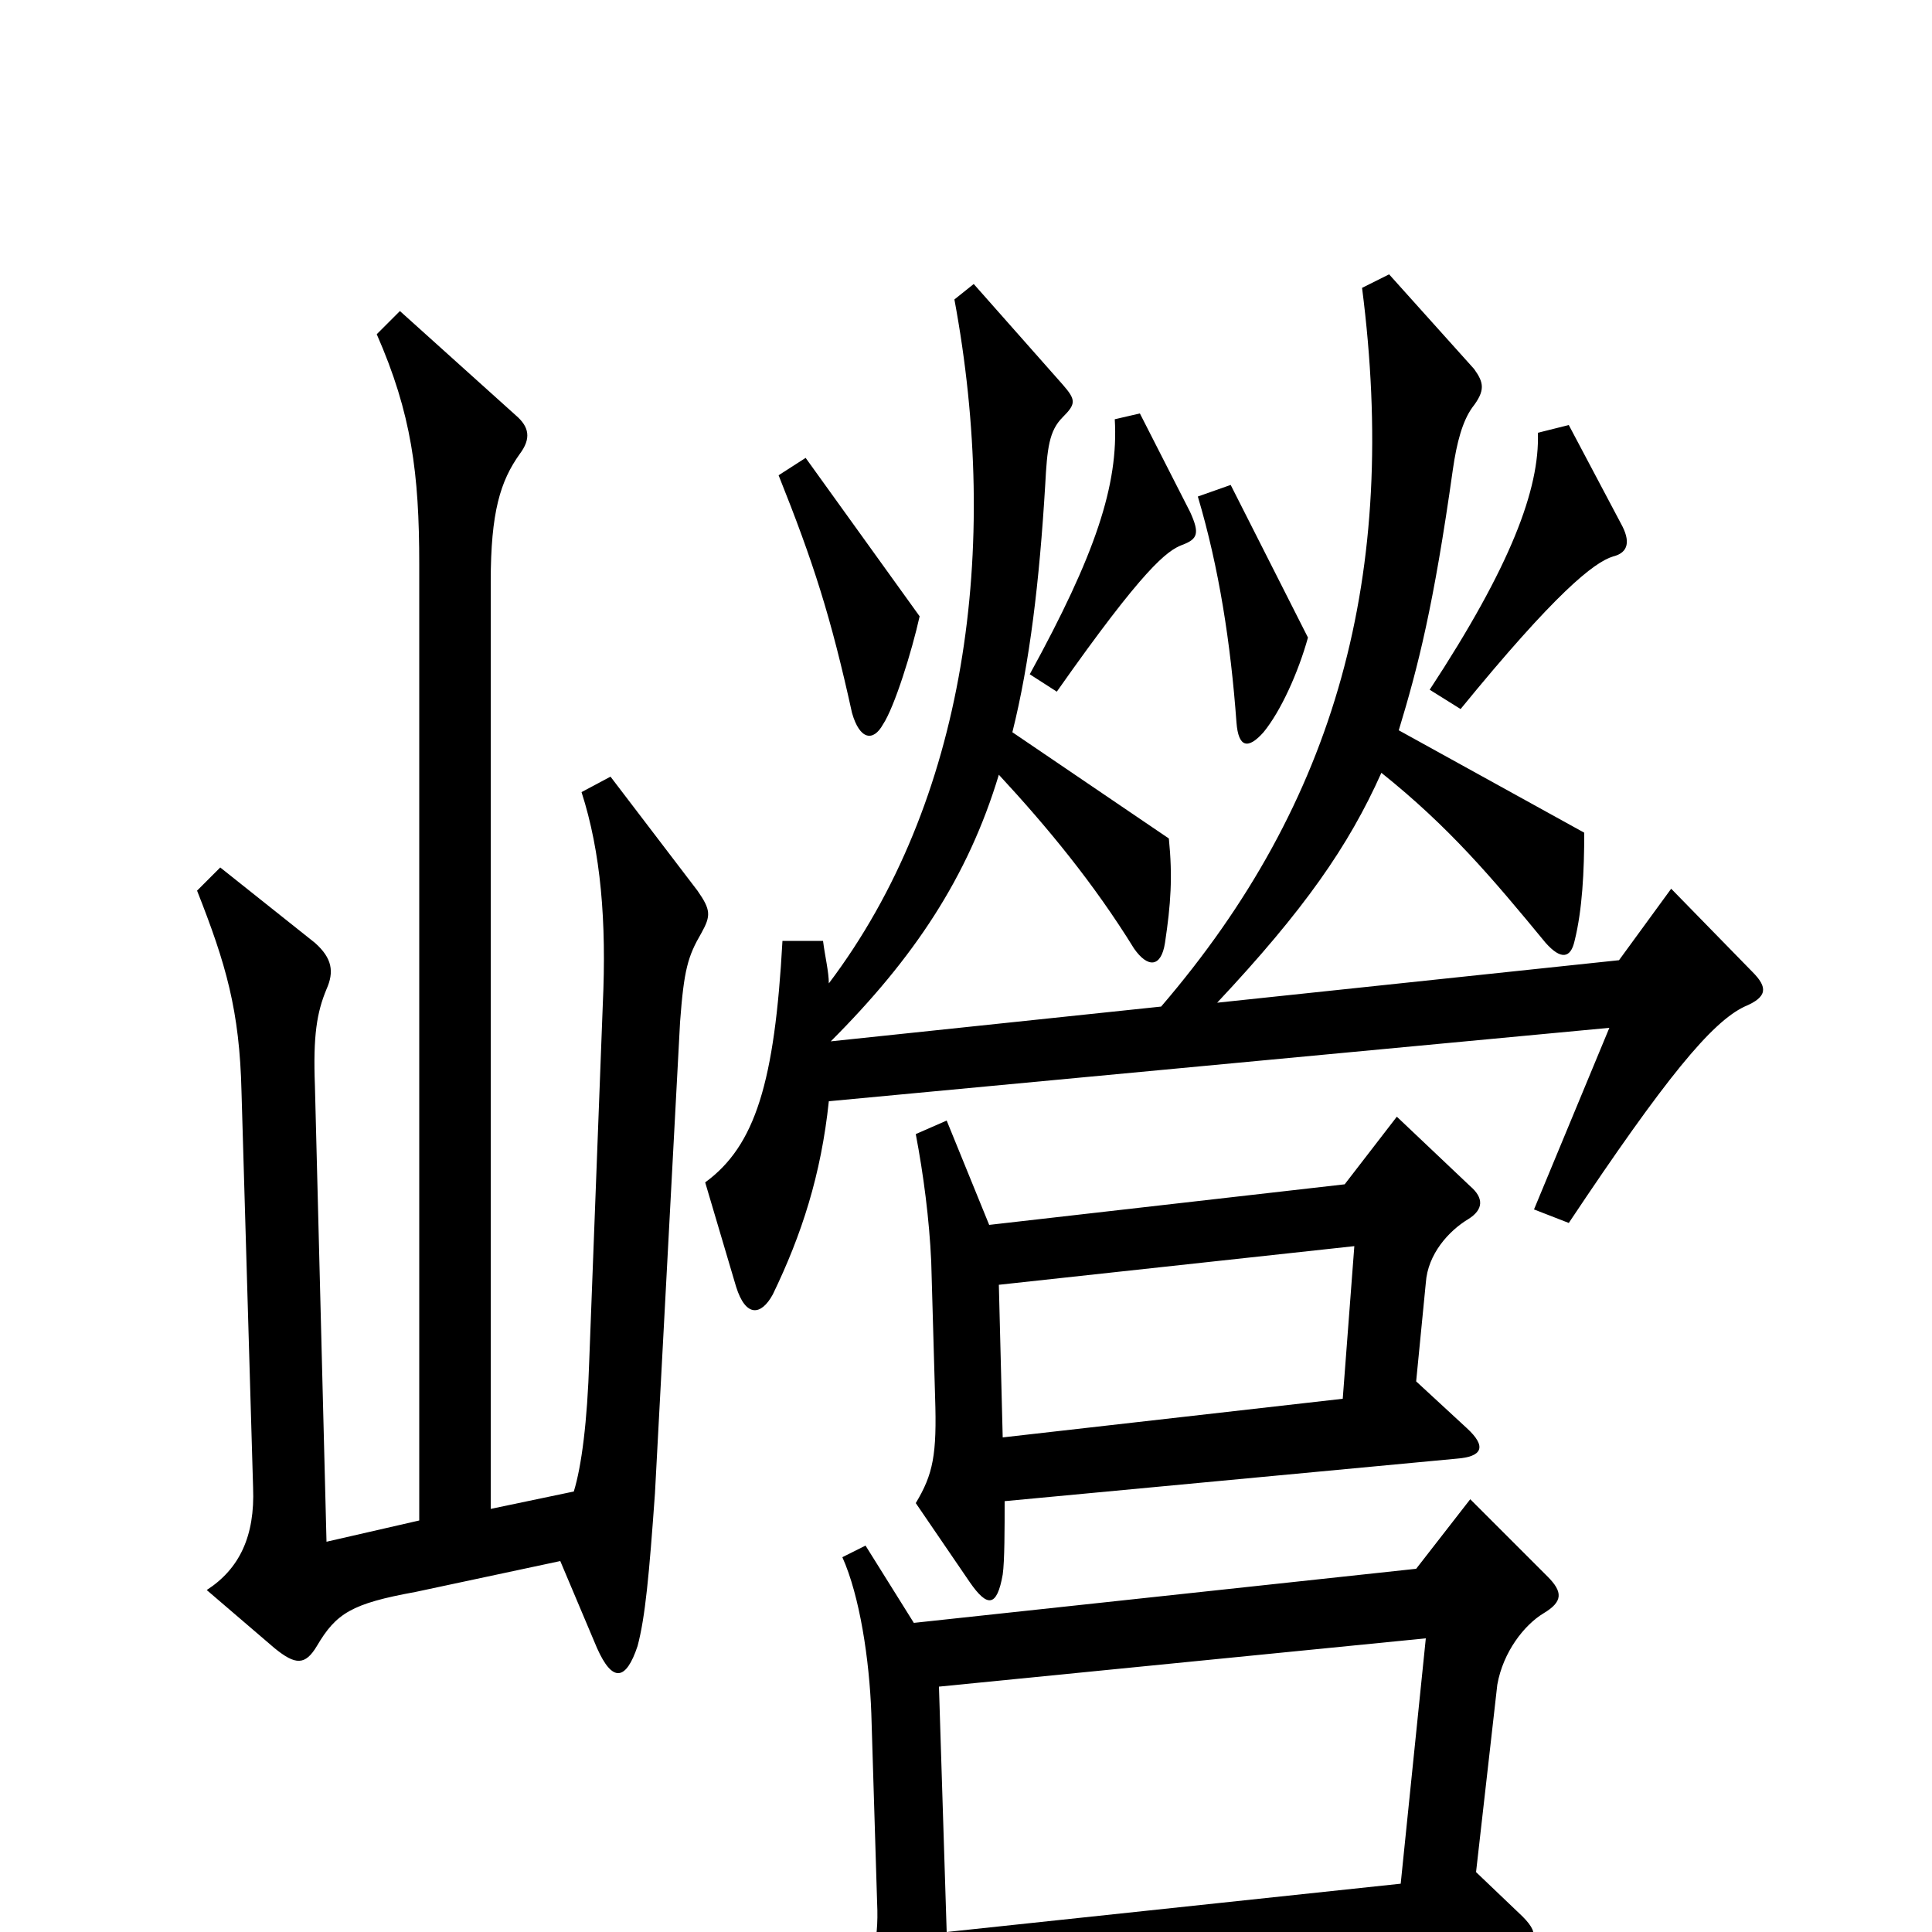 <svg xmlns="http://www.w3.org/2000/svg" viewBox="0 -1000 1000 1000">
	<path fill="#000000" d="M616 -735L590 -786L577 -783C579 -749 567 -713 533 -651L547 -642C592 -706 604 -715 612 -718C620 -721 621 -724 616 -735ZM839 -729L812 -780L796 -776C797 -747 782 -707 740 -643L756 -633C805 -693 825 -709 835 -712C843 -714 844 -720 839 -729ZM476 -681L417 -763L403 -754C421 -709 430 -681 441 -631C445 -617 452 -616 457 -625C463 -634 472 -663 476 -681ZM677 -670L637 -749L620 -743C631 -706 637 -667 640 -626C641 -613 646 -612 654 -621C663 -632 672 -652 677 -670ZM907 -497L865 -540L838 -503L630 -481C675 -529 698 -562 715 -600C750 -572 772 -546 800 -512C808 -503 813 -504 815 -513C819 -529 820 -549 820 -569L724 -622C734 -655 742 -686 752 -757C754 -771 757 -782 762 -789C769 -798 768 -802 763 -809L719 -858L705 -851C724 -703 692 -585 601 -479L430 -461C473 -504 501 -546 517 -599C542 -572 566 -543 587 -509C594 -499 601 -499 603 -512C606 -532 607 -546 605 -566L524 -621C533 -657 538 -699 541 -749C542 -768 543 -777 550 -784C557 -791 557 -793 550 -801L504 -853L494 -845C518 -716 500 -585 429 -491C429 -497 427 -505 426 -513H405C401 -440 391 -407 365 -388L381 -334C386 -318 394 -319 400 -330C415 -361 425 -392 429 -430L833 -468L794 -374L812 -367C862 -442 886 -471 903 -479C915 -484 915 -489 907 -497ZM363 -517C368 -526 368 -529 361 -539L316 -598L301 -590C311 -559 314 -523 312 -480L305 -296C304 -264 301 -241 297 -228L254 -219V-699C254 -735 259 -751 269 -765C275 -773 274 -779 267 -785L207 -839L195 -827C213 -786 217 -755 217 -708V-213L169 -202L163 -438C162 -464 164 -476 169 -488C173 -497 172 -504 163 -512L114 -551L102 -539C117 -501 124 -477 125 -435L131 -230C132 -205 124 -188 107 -177L142 -147C153 -138 158 -138 164 -148C174 -165 182 -170 215 -176L290 -192L309 -147C317 -129 324 -130 330 -148C334 -163 336 -185 339 -227L352 -471C354 -498 356 -505 363 -517ZM761 -386L723 -422L696 -387L512 -366L490 -420L474 -413C478 -392 481 -369 482 -347L484 -277C485 -247 483 -237 474 -222L502 -181C511 -168 516 -168 519 -185C520 -192 520 -209 520 -223L754 -245C767 -246 770 -251 759 -261L733 -285L738 -336C739 -351 750 -363 760 -369C768 -374 768 -380 761 -386ZM801 -184L761 -224L733 -188L473 -160L448 -200L436 -194C445 -174 450 -141 451 -113L454 -15C455 6 451 19 440 39L471 95C478 108 487 106 489 91C490 81 492 57 491 33L780 7C796 6 798 1 786 -10L764 -31L775 -128C778 -145 789 -159 799 -165C809 -171 809 -176 801 -184ZM701 -355L695 -276L519 -256L517 -335ZM738 -152L725 -25L490 0L486 -127Z"/>
</svg>